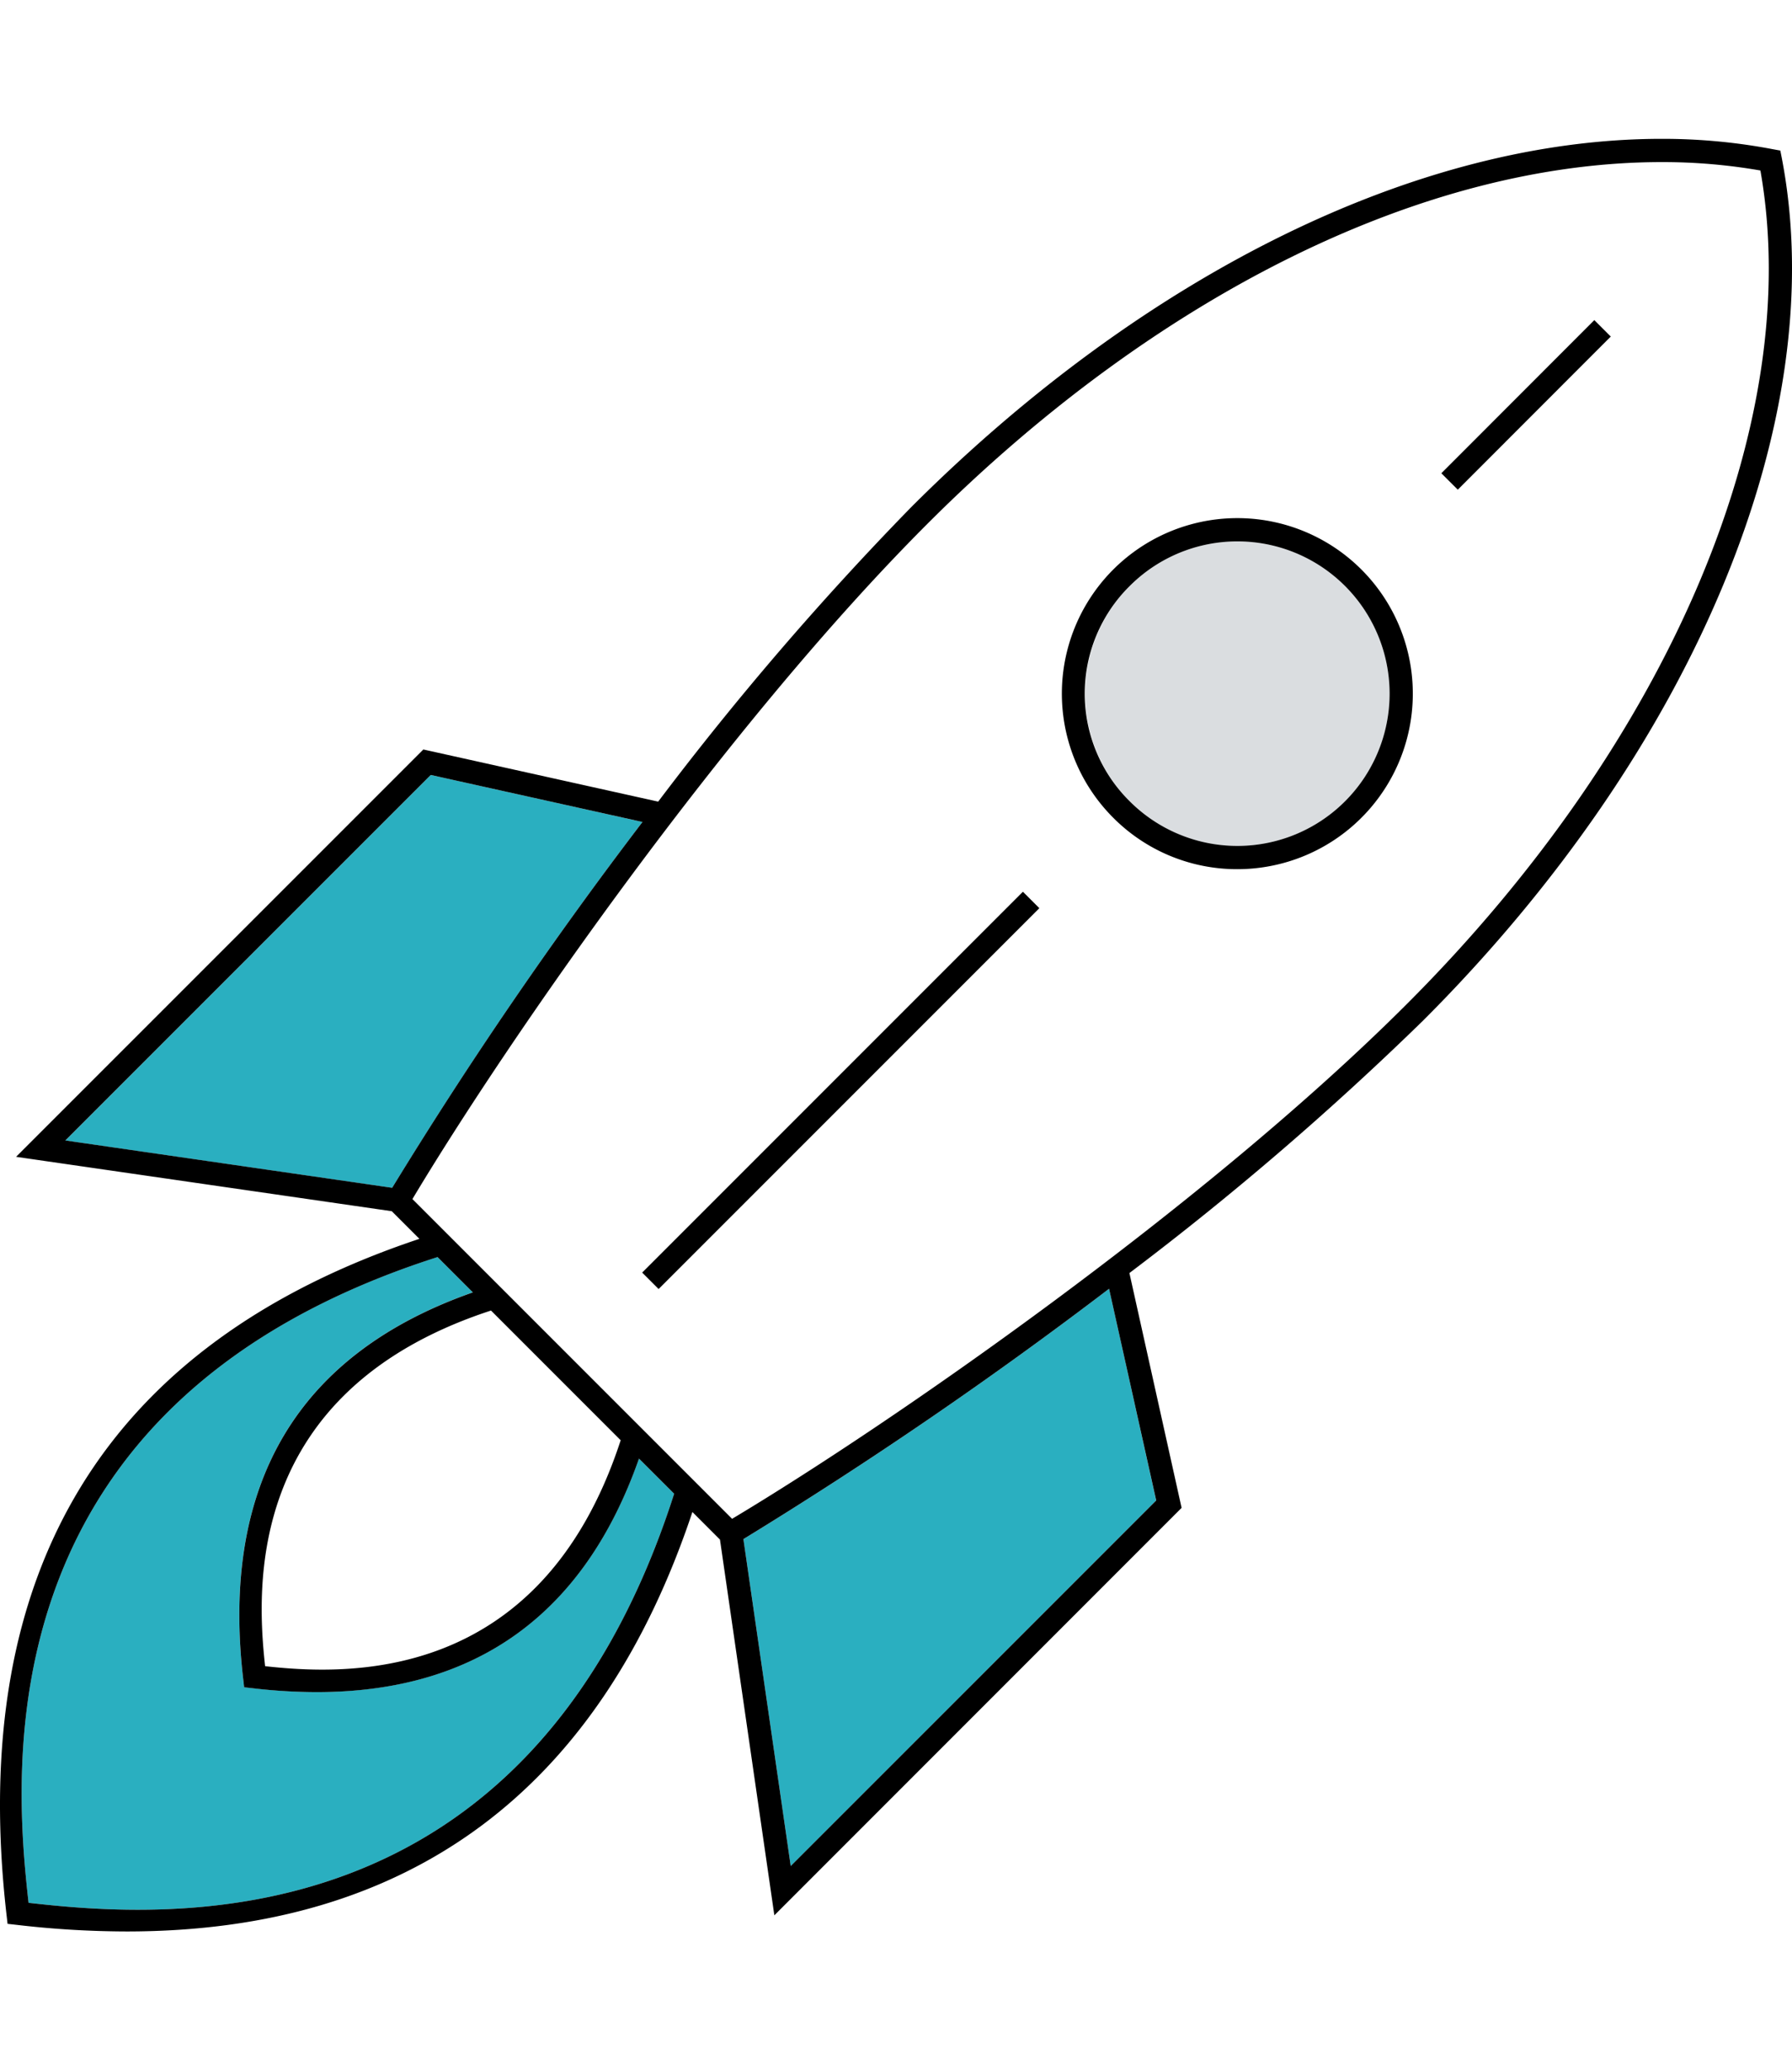 <svg id="Group_23216" data-name="Group 23216" xmlns="http://www.w3.org/2000/svg" xmlns:xlink="http://www.w3.org/1999/xlink" width="106.913" height="123.481" viewBox="0 0 126.876 126.883">
  <defs>
    <clipPath id="clip-path">
      <rect id="Rectangle_10262" data-name="Rectangle 10262" width="126.876" height="126.883" transform="translate(0 0)" fill="none"/>
    </clipPath>
  </defs>
  <g id="Group_23215" data-name="Group 23215" clip-path="url(#clip-path)">
    <path id="Path_6268" data-name="Path 6268" d="M2.023,124.856C11.5,125.925,37.418,128.1,47.73,95.9l-2.492-2.492c-3.848,10.972-11.5,16.528-22.815,16.528a39.067,39.067,0,0,1-4.491-.268l-.649-.074-.074-.65c-1.581-13.8,3.906-22.964,16.267-27.3l-2.5-2.5C-1.217,89.456.957,115.382,2.023,124.856" fill="#2aafc0"/>
    <path id="Path_6269" data-name="Path 6269" d="M87.608,50.048a10.778,10.778,0,1,0-7.622-3.157,10.71,10.71,0,0,0,7.622,3.157" fill="#dadde0"/>
    <path id="Path_6270" data-name="Path 6270" d="M30.5,45.026,4.627,70.9l23.14,3.351A305.781,305.781,0,0,1,45.488,48.354Z" fill="#2aafc0"/>
    <path id="Path_6271" data-name="Path 6271" d="M52.634,99.113l3.35,23.141L81.856,96.379,78.523,81.392A307.1,307.1,0,0,1,52.634,99.113" fill="#2aafc0"/>
    <path id="Path_6272" data-name="Path 6272" d="M.461,125.694l.075.65.649.073a68.044,68.044,0,0,0,7.789.466c20.029,0,33.466-9.978,40.049-29.689l1.952,1.953,3.85,26.594L83.659,96.9l-3.695-16.62a217.571,217.571,0,0,0,20.824-17.9c19.195-19.2,28.915-42.571,25.368-61.008L126.05.83l-.549-.1A41.641,41.641,0,0,0,117.649,0c-17.2,0-36.575,9.509-53.156,26.091A217.5,217.5,0,0,0,46.6,46.913L29.974,43.222,1.139,72.054l26.6,3.85,1.955,1.955C7.527,85.259-2.325,101.331.461,125.694m81.4-29.316L55.984,122.253l-3.35-23.141a307.131,307.131,0,0,0,25.889-17.72ZM4.627,70.895,30.5,45.025l14.989,3.328A305.831,305.831,0,0,0,27.767,74.246ZM29.2,75.044C35.86,63.91,51.291,41.624,65.656,27.255,81.932,10.981,100.884,1.646,117.649,1.646a40.324,40.324,0,0,1,6.99.594c3.148,17.823-6.395,40.361-25.015,58.981-14.367,14.366-36.655,29.8-47.791,36.455ZM43.945,92.116c-5.7,17.457-19.689,16.59-25.175,15.991-.6-5.489-1.454-19.473,15.993-25.173ZM30.979,79.149l2.5,2.5c-12.361,4.335-17.848,13.5-16.268,27.3l.075.65.649.074a39.067,39.067,0,0,0,4.491.268c11.315,0,18.967-5.556,22.815-16.528L47.73,95.9C37.417,128.1,11.5,125.925,2.023,124.856c-1.066-9.474-3.24-35.4,28.956-45.707"/>
    <path id="Path_6273" data-name="Path 6273" d="M87.608,51.694a12.424,12.424,0,1,0-8.787-3.638,12.356,12.356,0,0,0,8.787,3.638M79.986,31.649a10.778,10.778,0,1,1,0,15.242,10.709,10.709,0,0,1,0-15.242"/>
    <rect id="Rectangle_10260" data-name="Rectangle 10260" width="38.123" height="1.646" transform="translate(45.466 80.248) rotate(-45)"/>
    <rect id="Rectangle_10261" data-name="Rectangle 10261" width="15.323" height="1.646" transform="translate(102.05 23.67) rotate(-45.025)"/>
  </g>
</svg>
